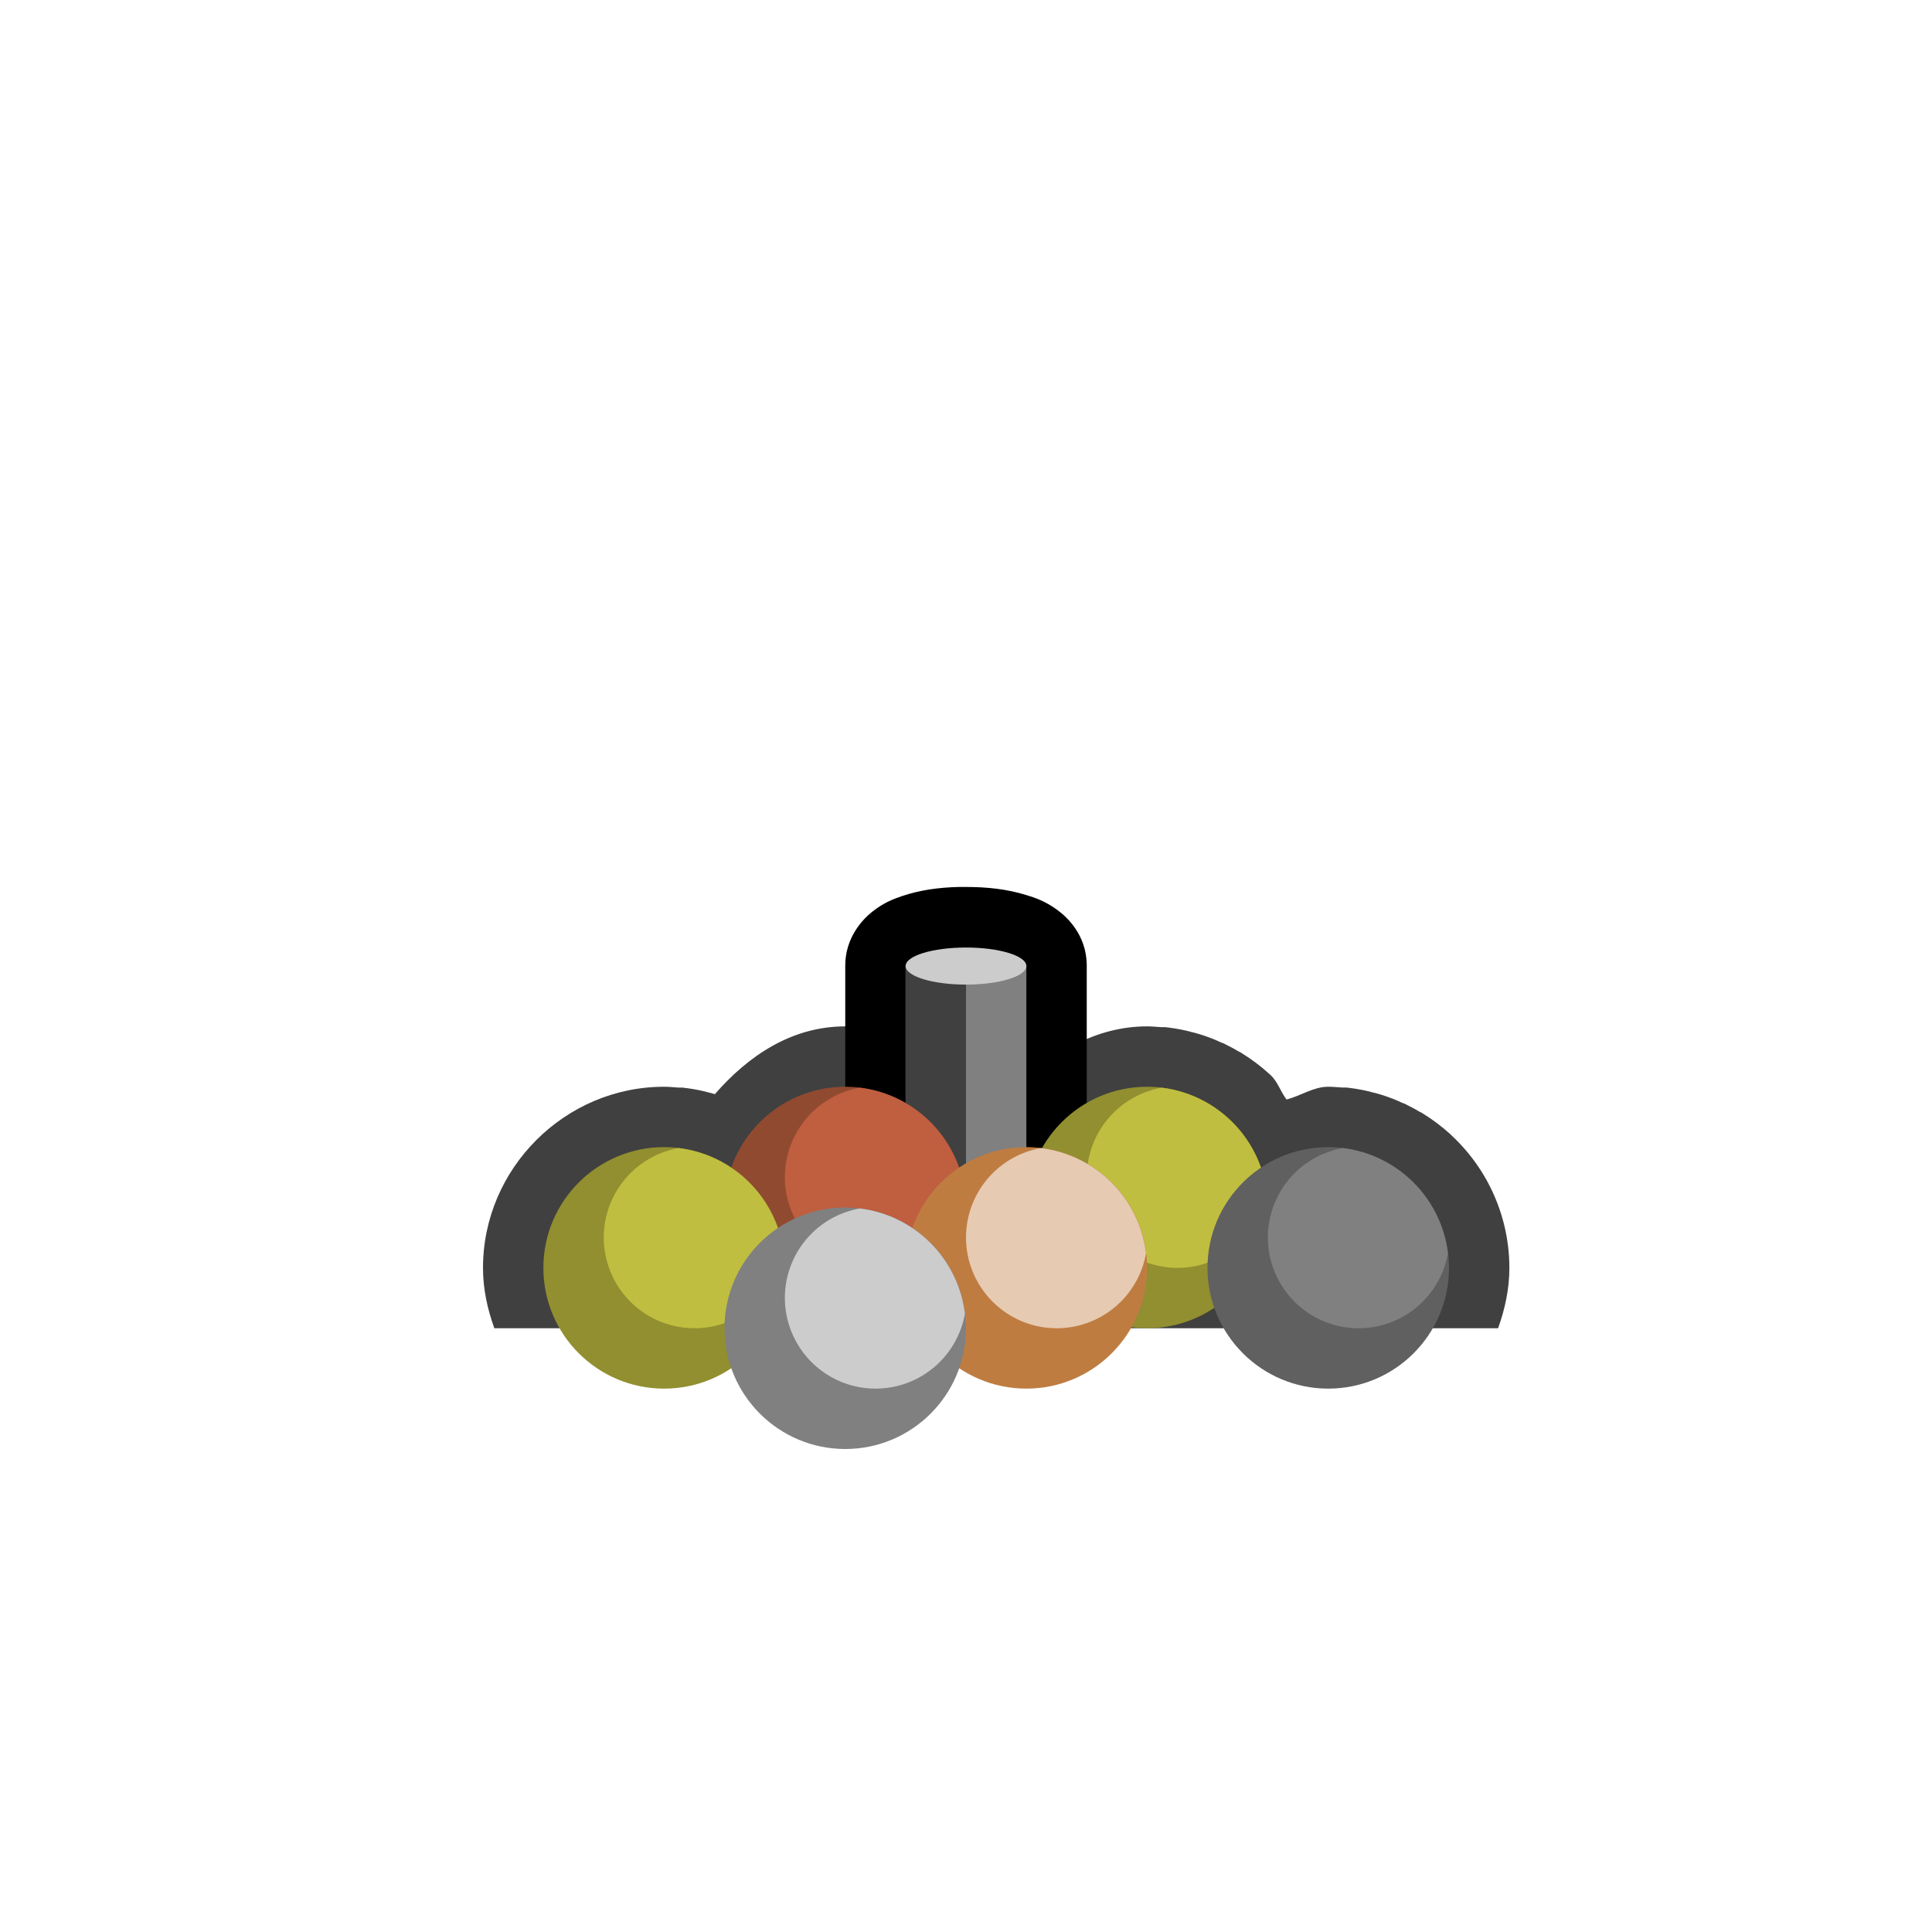 <?xml version="1.0" encoding="UTF-8" standalone="no"?>
<svg xmlns:dc="http://purl.org/dc/elements/1.1/" xmlns:cc="http://creativecommons.org/ns#" xmlns:rdf="http://www.w3.org/1999/02/22-rdf-syntax-ns#" xmlns:svg="http://www.w3.org/2000/svg" xmlns="http://www.w3.org/2000/svg" xmlns:sodipodi="http://sodipodi.sourceforge.net/DTD/sodipodi-0.dtd" xmlns:inkscape="http://www.inkscape.org/namespaces/inkscape" width="32" height="32" id="svg3505" version="1.1" viewBox="0 0 32 32" inkscape:version="0.91 r13725" sodipodi:docname="00.svg">
  <sodipodi:namedview pagecolor="#ffffff" bordercolor="#666666" borderopacity="1" objecttolerance="10" gridtolerance="10000" guidetolerance="10000" inkscape:pageopacity="0" inkscape:pageshadow="2" inkscape:window-width="1600" inkscape:window-height="878" id="namedview4249" showgrid="true" inkscape:zoom="22.125" inkscape:cx="16" inkscape:cy="16" inkscape:window-x="0" inkscape:window-y="0" inkscape:window-maximized="1" inkscape:current-layer="g9192" inkscape:snap-perpendicular="true" inkscape:snap-tangential="true">
    <inkscape:grid type="xygrid" id="grid4791" empspacing="4" />
  </sodipodi:namedview>
  <defs id="defs3507" />
  <g id="layer1">
    <g id="g4881">
      <g id="g8280">
        <g id="g8678">
          <g id="g8738">
            <g id="g9210">
              <g id="g9668">
                <g id="g5678">
                  <rect style="opacity:1;fill:none;fill-opacity:1;fill-rule:nonzero;stroke:none;stroke-width:2;stroke-linecap:butt;stroke-linejoin:round;stroke-miterlimit:4;stroke-dasharray:none;stroke-dashoffset:0;stroke-opacity:1" id="rect4879" width="32" height="32" x="0" y="0" />
                  <g id="g9192" transform="translate(0,2)">
                    <path id="ellipse5618" d="m 13.998,15 c -0.882,0.001 -1.6,0.482 -2.158,1.123 -0.019,-0.006 -0.039,-0.012 -0.059,-0.018 l -0.002,0 c -0.027,-0.007 -0.055,-0.013 -0.082,-0.02 l 0.016,0.002 c -0.085,-0.021 -0.171,-0.039 -0.258,-0.053 l -0.002,0 -0.002,0 c -0.027,-0.004 -0.055,-0.008 -0.082,-0.012 l -0.004,0 -0.059,-0.008 -0.062,0 -0.004,0 C 11.162,16.009 11.083,16 11.004,16 l -0.002,0 L 11,16 c -1.645,0 -3,1.355 -3,3 0,0.352 0.074,0.685 0.188,1 l 16.625,0 C 24.926,19.685 25,19.352 25,19 l 0,-0.002 c -9.58e-4,-0.832 -0.349,-1.627 -0.959,-2.193 l 0,-0.002 -0.018,-0.016 c -0.069,-0.063 -0.142,-0.124 -0.217,-0.18 l -0.002,-0.002 -0.006,-0.004 c -0.074,-0.056 -0.15,-0.108 -0.229,-0.156 l -0.021,-0.014 -0.037,-0.021 0.029,0.02 c -0.077,-0.047 -0.155,-0.09 -0.236,-0.129 l -0.033,-0.018 -0.039,-0.014 -0.014,-0.006 c -0.045,-0.02 -0.089,-0.041 -0.135,-0.059 -0.037,-0.014 -0.074,-0.028 -0.111,-0.041 l -0.004,-0.002 -0.002,0 c -0.061,-0.021 -0.123,-0.04 -0.186,-0.057 l -0.002,0 c -0.027,-0.007 -0.055,-0.013 -0.082,-0.02 l 0.016,0.002 c -0.085,-0.021 -0.171,-0.039 -0.258,-0.053 l -0.002,0 -0.002,0 c -0.027,-0.004 -0.055,-0.008 -0.082,-0.012 l -0.004,0 -0.059,-0.008 -0.062,0 -0.004,0 C 22.162,16.009 22.083,16 22.004,16 l -0.002,0 -0.004,0 c -0.246,3.64e-4 -0.454,0.152 -0.689,0.211 -0.099,-0.129 -0.144,-0.293 -0.264,-0.404 l -0.004,-0.004 -0.018,-0.016 c -0.069,-0.063 -0.142,-0.124 -0.217,-0.18 l -0.002,-0.002 -0.006,-0.004 c -0.074,-0.056 -0.15,-0.108 -0.229,-0.156 l -0.021,-0.014 -0.037,-0.021 0.029,0.02 c -0.077,-0.047 -0.155,-0.09 -0.236,-0.129 l -0.033,-0.018 -0.039,-0.014 -0.014,-0.006 c -0.045,-0.02 -0.089,-0.041 -0.135,-0.059 -0.037,-0.014 -0.074,-0.028 -0.111,-0.041 l -0.004,-0.002 -0.002,0 c -0.061,-0.021 -0.123,-0.04 -0.186,-0.057 l -0.002,0 c -0.027,-0.007 -0.055,-0.013 -0.082,-0.02 l 0.016,0.002 c -0.085,-0.021 -0.171,-0.039 -0.258,-0.053 l -0.002,0 -0.002,0 c -0.027,-0.004 -0.055,-0.008 -0.082,-0.012 l -0.004,0 -0.059,-0.008 -0.062,0 -0.004,0 C 19.162,15.009 19.083,15 19.004,15 l -0.002,0 L 19,15 c -0.847,-4.5e-5 -1.576,0.433 -2.137,1.041 -0.197,0.01 -0.365,0.122 -0.555,0.17 -0.099,-0.129 -0.144,-0.293 -0.264,-0.404 l -0.004,-0.004 -0.018,-0.016 c -0.069,-0.063 -0.142,-0.124 -0.217,-0.18 l -0.002,-0.002 -0.006,-0.004 c -0.074,-0.056 -0.15,-0.108 -0.229,-0.156 l -0.021,-0.014 -0.037,-0.021 0.029,0.02 c -0.077,-0.047 -0.155,-0.09 -0.236,-0.129 l -0.033,-0.018 -0.039,-0.014 -0.014,-0.006 c -0.045,-0.02 -0.089,-0.041 -0.135,-0.059 -0.037,-0.014 -0.074,-0.028 -0.111,-0.041 l -0.004,-0.002 -0.002,0 c -0.061,-0.021 -0.123,-0.04 -0.186,-0.057 l -0.002,0 c -0.027,-0.007 -0.055,-0.013 -0.082,-0.02 l 0.016,0.002 c -0.085,-0.021 -0.171,-0.039 -0.258,-0.053 l -0.002,0 -0.002,0 c -0.027,-0.004 -0.055,-0.008 -0.082,-0.012 l -0.004,0 -0.059,-0.008 -0.062,0 -0.004,0 C 14.162,15.009 14.083,15 14.004,15 l -0.002,0 -0.004,0 z" style="color:black;font-style:normal;font-variant:normal;font-weight:normal;font-stretch:normal;font-size:medium;line-height:normal;font-family:sans-serif;text-indent:0;text-align:start;text-decoration:none;text-decoration-line:none;text-decoration-style:solid;text-decoration-color:black;letter-spacing:normal;word-spacing:normal;text-transform:none;direction:ltr;block-progression:tb;writing-mode:lr-tb;baseline-shift:baseline;text-anchor:start;white-space:normal;clip-rule:nonzero;display:inline;overflow:visible;visibility:visible;opacity:1;isolation:auto;mix-blend-mode:normal;color-interpolation:sRGB;color-interpolation-filters:linearRGB;solid-color:black;solid-opacity:1;fill:#404040;fill-opacity:1;fill-rule:nonzero;stroke:none;stroke-width:2;stroke-linecap:butt;stroke-linejoin:miter;stroke-miterlimit:4;stroke-dasharray:none;stroke-dashoffset:0;stroke-opacity:1;color-rendering:auto;image-rendering:auto;shape-rendering:auto;text-rendering:auto;enable-background:accumulate" inkscape:connector-curvature="0" />
                    <path sodipodi:nodetypes="ccscccccccccccccsccccc" id="path4793" d="m 15.869,12.691 c -0.333,0.01 -0.632,0.051 -0.932,0.152 -0.15,0.051 -0.301,0.11 -0.482,0.252 C 14.273,13.237 14.001,13.54 14,13.991 l 0,0.002 0,0.004 0,3.934 0,0.004 c 1.17e-4,0.023 0.006,0.042 0.008,0.064 l 3.984,0 c 0.002,-0.022 0.008,-0.042 0.008,-0.064 l 0,-0.004 0,-3.934 0,-0.012 0,-0.01 C 17.991,13.495 17.691,13.199 17.502,13.064 17.313,12.928 17.154,12.872 16.996,12.824 16.68,12.727 16.357,12.691 16,12.691 c -0.038,-4.44e-4 -0.077,-5.83e-4 -0.115,0 l -0.008,0 -0.008,0 z" style="color:black;font-style:normal;font-variant:normal;font-weight:normal;font-stretch:normal;font-size:medium;line-height:normal;font-family:sans-serif;text-indent:0;text-align:start;text-decoration:none;text-decoration-line:none;text-decoration-style:solid;text-decoration-color:black;letter-spacing:normal;word-spacing:normal;text-transform:none;direction:ltr;block-progression:tb;writing-mode:lr-tb;baseline-shift:baseline;text-anchor:start;white-space:normal;clip-rule:nonzero;display:inline;overflow:visible;visibility:visible;opacity:1;isolation:auto;mix-blend-mode:normal;color-interpolation:sRGB;color-interpolation-filters:linearRGB;solid-color:black;solid-opacity:1;fill:black;fill-opacity:1;fill-rule:nonzero;stroke:none;stroke-width:2;stroke-linecap:butt;stroke-linejoin:miter;stroke-miterlimit:4;stroke-dasharray:none;stroke-dashoffset:0;stroke-opacity:1;color-rendering:auto;image-rendering:auto;shape-rendering:auto;text-rendering:auto;enable-background:accumulate" inkscape:connector-curvature="0" />
                    <ellipse transform="scale(1,-1)" style="opacity:1;fill:gray;fill-opacity:1;fill-rule:nonzero;stroke:none;stroke-width:2;stroke-linecap:butt;stroke-linejoin:miter;stroke-miterlimit:4;stroke-dasharray:none;stroke-dashoffset:0;stroke-opacity:1" id="ellipse4805" cx="16" cy="-18" rx="1.999" ry="0.615" />
                    <ellipse ry="0.615" rx="1.999" cy="-18" cx="16" id="ellipse4811" style="opacity:1;fill:#404040;fill-opacity:1;fill-rule:nonzero;stroke:none;stroke-width:2;stroke-linecap:butt;stroke-linejoin:miter;stroke-miterlimit:4;stroke-dasharray:none;stroke-dashoffset:0;stroke-opacity:1" transform="scale(1,-1)" />
                    <g id="g5561" transform="translate(2,-2)">
                      <circle r="2" style="opacity:1;fill:#918f2f;fill-opacity:1;fill-rule:nonzero;stroke:none;stroke-width:2;stroke-linecap:butt;stroke-linejoin:round;stroke-miterlimit:4;stroke-dasharray:none;stroke-dashoffset:0;stroke-opacity:1" id="circle5563" cx="17" cy="20" />
                      <path inkscape:connector-curvature="0" id="path5565" d="M 17.242,18.016 A 1.503,1.505 0 0 0 16,19.496 1.503,1.505 0 0 0 17.504,21 1.503,1.505 0 0 0 18.982,19.76 2,2 0 0 0 17.242,18.016 Z" style="opacity:1;fill:#c0be40;fill-opacity:1;fill-rule:nonzero;stroke:none;stroke-width:2;stroke-linecap:butt;stroke-linejoin:round;stroke-miterlimit:4;stroke-dasharray:none;stroke-dashoffset:0;stroke-opacity:1" />
                    </g>
                    <path id="rect4821" d="m 15,13.995 0,4.004 a 1,0.307 0 0 0 1,0.307 1,0.307 0 0 0 1,-0.307 l 0,-4.004 -2,0 z" style="opacity:1;fill:gray;fill-opacity:1;fill-rule:nonzero;stroke:none;stroke-width:2;stroke-linecap:butt;stroke-linejoin:miter;stroke-miterlimit:4;stroke-dasharray:none;stroke-dashoffset:0;stroke-opacity:1" inkscape:connector-curvature="0" />
                    <path inkscape:connector-curvature="0" id="path8729" d="m 15,13.986 0,4.014 a 1,0.308 0 0 0 1,0.307 l 0,-4.321 -1,0 z" style="opacity:1;fill:#404040;fill-opacity:1;fill-rule:nonzero;stroke:none;stroke-width:2;stroke-linecap:butt;stroke-linejoin:miter;stroke-miterlimit:4;stroke-dasharray:none;stroke-dashoffset:0;stroke-opacity:1" />
                    <ellipse ry="0.307" rx="1" cy="-14.001" cx="16" id="ellipse4819" style="opacity:1;fill:#ccc;fill-opacity:1;fill-rule:nonzero;stroke:none;stroke-width:2;stroke-linecap:butt;stroke-linejoin:miter;stroke-miterlimit:4;stroke-dasharray:none;stroke-dashoffset:0;stroke-opacity:1" transform="scale(1,-1)" />
                    <circle style="opacity:1;fill:none;fill-opacity:1;fill-rule:nonzero;stroke:none;stroke-width:2;stroke-linecap:butt;stroke-linejoin:round;stroke-miterlimit:4;stroke-dasharray:none;stroke-dashoffset:0;stroke-opacity:1" id="circle8196" cx="15.486" cy="19.5" r="0.5" />
                    <g id="g4920" transform="translate(5,-1)">
                      <circle r="2" style="opacity:1;fill:#606060;fill-opacity:1;fill-rule:nonzero;stroke:none;stroke-width:2;stroke-linecap:butt;stroke-linejoin:round;stroke-miterlimit:4;stroke-dasharray:none;stroke-dashoffset:0;stroke-opacity:1" id="circle4922" cx="17" cy="20" />
                      <path inkscape:connector-curvature="0" id="path4924" d="M 17.242,18.016 A 1.503,1.505 0 0 0 16,19.496 1.503,1.505 0 0 0 17.504,21 1.503,1.505 0 0 0 18.982,19.76 2,2 0 0 0 17.242,18.016 Z" style="opacity:1;fill:gray;fill-opacity:1;fill-rule:nonzero;stroke:none;stroke-width:2;stroke-linecap:butt;stroke-linejoin:round;stroke-miterlimit:4;stroke-dasharray:none;stroke-dashoffset:0;stroke-opacity:1" />
                    </g>
                    <g id="g4926" transform="translate(-3,-2)">
                      <circle r="2" style="opacity:1;fill:#904a30;fill-opacity:1;fill-rule:nonzero;stroke:none;stroke-width:2;stroke-linecap:butt;stroke-linejoin:round;stroke-miterlimit:4;stroke-dasharray:none;stroke-dashoffset:0;stroke-opacity:1" id="circle4928" cx="17" cy="20" />
                      <path inkscape:connector-curvature="0" id="path4930" d="M 17.242,18.016 A 1.503,1.505 0 0 0 16,19.496 1.503,1.505 0 0 0 17.504,21 1.503,1.505 0 0 0 18.982,19.76 2,2 0 0 0 17.242,18.016 Z" style="opacity:1;fill:#c05e40;fill-opacity:1;fill-rule:nonzero;stroke:none;stroke-width:2;stroke-linecap:butt;stroke-linejoin:round;stroke-miterlimit:4;stroke-dasharray:none;stroke-dashoffset:0;stroke-opacity:1" />
                    </g>
                    <g transform="translate(0,-1)" id="g4910">
                      <circle r="2" style="opacity:1;fill:#bf7c41;fill-opacity:1;fill-rule:nonzero;stroke:none;stroke-width:2;stroke-linecap:butt;stroke-linejoin:round;stroke-miterlimit:4;stroke-dasharray:none;stroke-dashoffset:0;stroke-opacity:1" id="circle8200" cx="17" cy="20" />
                      <path inkscape:connector-curvature="0" id="circle4890" d="M 17.242,18.016 A 1.503,1.505 0 0 0 16,19.496 1.503,1.505 0 0 0 17.504,21 1.503,1.505 0 0 0 18.982,19.76 2,2 0 0 0 17.242,18.016 Z" style="opacity:1;fill:#e6cab2;fill-opacity:1;fill-rule:nonzero;stroke:none;stroke-width:2;stroke-linecap:butt;stroke-linejoin:round;stroke-miterlimit:4;stroke-dasharray:none;stroke-dashoffset:0;stroke-opacity:1" />
                    </g>
                    <g transform="translate(-6,-1)" id="g4932">
                      <circle cy="20" cx="17" id="circle4934" style="opacity:1;fill:#918f2f;fill-opacity:1;fill-rule:nonzero;stroke:none;stroke-width:2;stroke-linecap:butt;stroke-linejoin:round;stroke-miterlimit:4;stroke-dasharray:none;stroke-dashoffset:0;stroke-opacity:1" r="2" />
                      <path style="opacity:1;fill:#c0be40;fill-opacity:1;fill-rule:nonzero;stroke:none;stroke-width:2;stroke-linecap:butt;stroke-linejoin:round;stroke-miterlimit:4;stroke-dasharray:none;stroke-dashoffset:0;stroke-opacity:1" d="M 17.242,18.016 A 1.503,1.505 0 0 0 16,19.496 1.503,1.505 0 0 0 17.504,21 1.503,1.505 0 0 0 18.982,19.76 2,2 0 0 0 17.242,18.016 Z" id="path4936" inkscape:connector-curvature="0" />
                    </g>
                    <g transform="translate(-3,0)" id="g4938">
                      <circle cy="20" cx="17" id="circle4940" style="opacity:1;fill:gray;fill-opacity:1;fill-rule:nonzero;stroke:none;stroke-width:2;stroke-linecap:butt;stroke-linejoin:round;stroke-miterlimit:4;stroke-dasharray:none;stroke-dashoffset:0;stroke-opacity:1" r="2" />
                      <path style="opacity:1;fill:#ccc;fill-opacity:1;fill-rule:nonzero;stroke:none;stroke-width:2;stroke-linecap:butt;stroke-linejoin:round;stroke-miterlimit:4;stroke-dasharray:none;stroke-dashoffset:0;stroke-opacity:1" d="M 17.242,18.016 A 1.503,1.505 0 0 0 16,19.496 1.503,1.505 0 0 0 17.504,21 1.503,1.505 0 0 0 18.982,19.76 2,2 0 0 0 17.242,18.016 Z" id="path4942" inkscape:connector-curvature="0" />
                    </g>
                  </g>
                </g>
              </g>
            </g>
          </g>
        </g>
      </g>
    </g>
  </g>
</svg>
